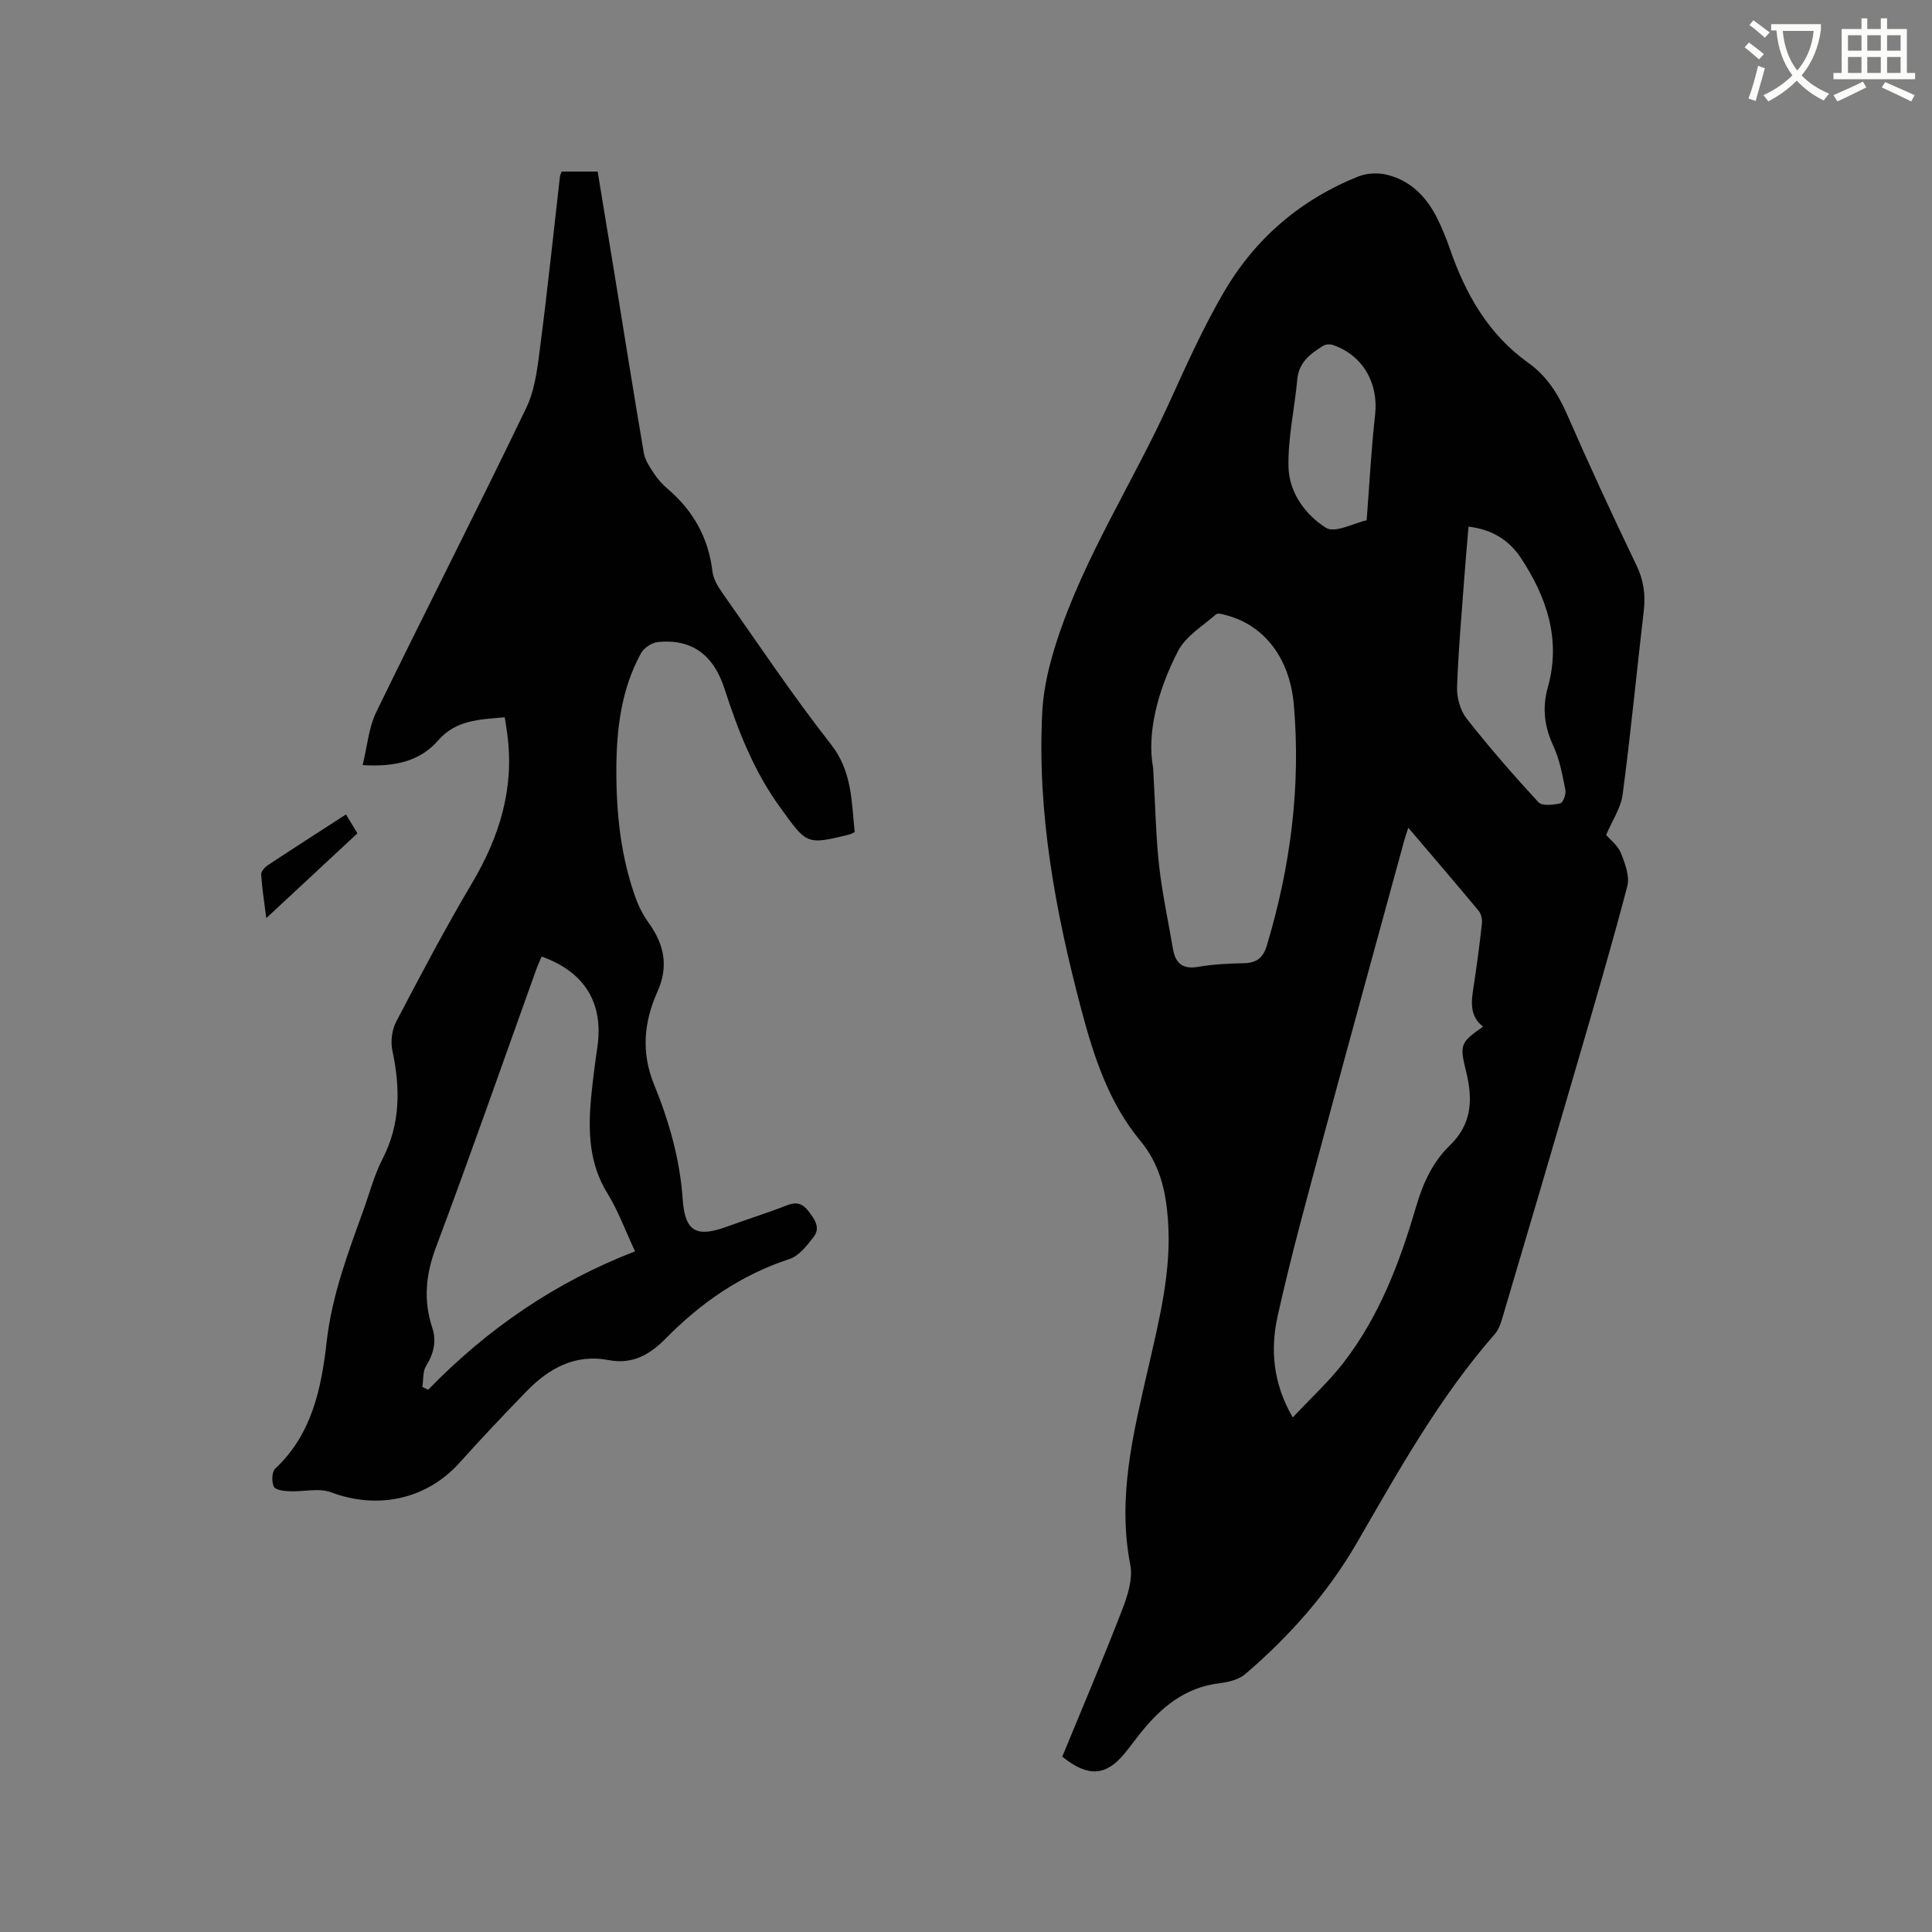 <svg enable-background="new 0 0 400 400" viewBox="0 0 400 400" xmlns="http://www.w3.org/2000/svg"><rect x="0" y="0" width="400" height="400" fill="#808080" stroke="none"/><path d="m362.1 8.8c1.1.8 2.1 1.6 3.1 2.4l-1 1.1c-1.3-1.1-2.3-2-3-2.5zm1.9 4.8c.5.2.9.4 1.4.5-.6 2.3-1.3 4.5-1.9 6.8l-1.5-.5c.8-2.1 1.4-4.3 2-6.8zm-1-9.4c1.3.9 2.4 1.8 3.4 2.5l-1 1.1c-1.4-1.2-2.4-2.1-3.2-2.6zm3.7 2.2v-1.4h10.3v1.2c-.5 3.6-1.8 6.8-4 9.4 1.5 1.6 3.4 2.8 5.7 3.8-.3.4-.7.8-1.1 1.4-2.3-1.1-4.1-2.5-5.6-4.1-1.6 1.6-3.6 3.1-5.9 4.3-.3-.5-.7-.9-1-1.3 2.4-1.1 4.4-2.5 6-4.1-1.9-2.5-3-5.6-3.3-9.3h-1.1zm8.8 0h-6.4c.3 3.3 1.3 6 3 8.2 2-2.3 3.1-5.1 3.4-8.2z" fill="#fbfcfa"/><path d="m385.3 3.8h1.3v2.2h2.8v-2.2h1.3v2.2h4.1v9.1h1.7v1.3h-16.9v-1.3h1.7v-9.1h4.1v-2.2zm.4 13.1.7 1.2c-1.8.9-3.8 1.9-6 2.9-.2-.4-.5-.8-.8-1.3 2.3-1 4.3-1.9 6.1-2.8zm-3.1-6.4h2.8v-3.2h-2.8zm0 4.6h2.8v-3.3h-2.8zm4-4.6h2.8v-3.2h-2.8zm0 4.6h2.8v-3.3h-2.8zm3.7 1.9c2.1.9 4.1 1.8 6.1 2.7l-.7 1.3c-2.2-1.1-4.2-2-6.1-2.9zm3.2-9.7h-2.8v3.2h2.8zm-2.8 7.8h2.8v-3.3h-2.8z" fill="#fbfcfa"/><g fill="#010101"><path d="m332.53 172.87c.84.98 2.43 2.17 3.06 3.75.87 2.15 1.86 4.82 1.32 6.87-3.24 12.37-6.85 24.63-10.42 36.91-5.09 17.48-10.25 34.94-15.42 52.4-.35 1.19-.79 2.5-1.58 3.4-11.47 13.09-19.87 28.19-28.52 43.15-6.05 10.46-14 19.42-23.16 27.26-1.33 1.13-3.43 1.65-5.25 1.87-7.31.86-12.35 5.14-16.66 10.62-1.05 1.33-2.05 2.7-3.13 4.01-3.79 4.59-7.55 4.89-12.84.58 4.09-9.93 8.38-20 12.33-30.21 1.15-2.97 2.33-6.52 1.76-9.46-2.74-14.03.63-27.33 3.7-40.76 2.31-10.11 4.89-20.23 4.09-30.76-.45-5.96-1.66-11.43-5.77-16.38-6.45-7.79-9.59-17.37-12.15-27.04-5.36-20.26-9.21-40.76-8.09-61.83.26-4.89 1.48-9.84 3-14.52 5.69-17.52 15.86-32.97 23.41-49.64 3.45-7.61 6.91-15.26 11.1-22.48 6.46-11.13 15.87-19.24 27.88-24.06 1.78-.72 4.14-.83 6.01-.36 4.92 1.23 8.23 4.65 10.42 9.13.98 1.99 1.82 4.06 2.55 6.16 3.25 9.39 7.96 17.74 16.26 23.65 3.81 2.71 6.17 6.46 8.05 10.75 4.58 10.48 9.38 20.86 14.33 31.16 1.5 3.12 1.91 6.12 1.51 9.48-1.48 12.63-2.69 25.3-4.36 37.9-.36 2.84-2.18 5.5-3.43 8.45zm-40.96-1.5c-.39 1.23-.67 2-.88 2.8-5.49 20.1-11.03 40.19-16.44 60.32-3.4 12.66-6.92 25.3-9.75 38.09-1.51 6.84-.93 13.86 3.15 20.89 3.74-4 7.5-7.44 10.56-11.41 7.35-9.53 11.59-20.66 14.92-32.05 1.45-4.95 3.43-9.37 7.04-12.86 4.58-4.42 4.79-9.51 3.4-15.17-1.42-5.75-1.24-6.08 3.48-9.43-2.81-2.18-2.45-5.1-1.98-8.12.67-4.37 1.25-8.76 1.74-13.16.1-.87-.12-2.02-.65-2.67-4.73-5.69-9.54-11.29-14.59-17.23zm-52.83-12.42c.49 8.44.58 14.39 1.24 20.28.65 5.77 1.89 11.47 2.86 17.2.51 2.99 1.98 4.31 5.23 3.74 3.12-.54 6.32-.68 9.5-.75 2.6-.06 3.95-1.12 4.71-3.64 4.9-16.3 7.07-32.92 5.59-49.9-.85-9.73-6.2-16.46-13.99-18.51-.69-.18-1.73-.51-2.1-.19-2.75 2.41-6.25 4.5-7.85 7.56-4.32 8.28-6.51 17.22-5.19 24.21zm65.3-49.92c-.3 3.66-.6 6.91-.84 10.17-.56 7.69-1.27 15.37-1.53 23.06-.07 2.17.66 4.83 1.98 6.51 4.7 5.98 9.71 11.74 14.87 17.33.76.82 3.07.54 4.54.22.55-.12 1.21-1.9 1.04-2.76-.62-3.08-1.18-6.28-2.49-9.1-1.87-4.04-2.35-7.87-1.14-12.2 2.75-9.8-.21-18.59-5.58-26.73-2.41-3.66-5.91-5.9-10.85-6.5zm-21.09-1.31c.59-7.57.95-14.73 1.75-21.84.74-6.53-2.53-12.35-8.76-14.46-.59-.2-1.47-.15-1.98.17-2.63 1.63-5.04 3.38-5.37 6.94-.55 6.08-1.97 12.15-1.82 18.2.13 5.23 3.5 9.88 7.76 12.55 1.87 1.17 5.85-1.01 8.42-1.56z"/><path d="m104.5 148.51c-5.31.47-10.07.51-13.85 4.85-3.75 4.31-9.1 5.46-15.57 5.04.95-3.82 1.24-7.72 2.83-11 10.24-21.04 20.91-41.87 31.05-62.96 1.9-3.95 2.36-8.71 2.94-13.16 1.5-11.56 2.7-23.16 4.03-34.74.03-.3.2-.58.36-1.02h7.45c1.17 7.12 2.35 14.2 3.5 21.28 2.01 12.34 3.95 24.69 6.06 37.01.27 1.54 1.31 3.01 2.2 4.37.75 1.14 1.73 2.17 2.76 3.06 5.29 4.52 8.42 10.13 9.25 17.09.18 1.48 1.04 2.99 1.92 4.24 7.44 10.57 14.63 21.35 22.6 31.52 4.44 5.66 4.24 11.87 4.93 18.17-.49.24-.75.43-1.04.5-9.07 2.23-8.84 2.06-14.4-5.6-5.45-7.51-8.72-15.9-11.53-24.6-2.29-7.08-6.86-10.31-13.76-9.64-1.26.12-2.91 1.22-3.52 2.33-4.08 7.45-5.07 15.65-5.1 23.98-.03 9.15.9 18.21 4.07 26.88.64 1.75 1.55 3.47 2.64 4.98 3.2 4.47 4.16 8.96 1.78 14.27-2.76 6.15-3.4 12.49-.72 19.08 3.12 7.64 5.39 15.51 5.97 23.9.47 6.79 2.93 7.92 9.34 5.56 4.07-1.49 8.22-2.78 12.25-4.36 1.92-.76 3.2-.39 4.4 1.16 1.27 1.66 2.63 3.45 1.1 5.41-1.37 1.77-3.01 3.91-4.97 4.55-10.03 3.28-18.36 9.06-25.64 16.46-3.32 3.37-6.92 5.41-11.76 4.48-7.09-1.36-12.51 1.75-17.18 6.58-4.64 4.79-9.24 9.63-13.68 14.6-6.84 7.64-16.97 9.83-26.65 6.19-2.54-.96-5.75-.09-8.64-.22-1.14-.05-2.91-.27-3.23-.95-.47-1.02-.42-3.07.29-3.73 7.63-7.13 9.57-16.7 10.65-26.25 1.09-9.64 4.44-18.46 7.66-27.4 1.25-3.49 2.2-7.14 3.88-10.41 3.77-7.29 3.72-14.73 2.07-22.49-.4-1.88-.1-4.31.8-6.02 5.06-9.65 10.14-19.31 15.7-28.68 5.7-9.62 8.8-19.66 7.28-30.89-.12-1-.3-2.03-.52-3.42zm7.64 49.53c-.4.96-.84 1.91-1.19 2.89-6.87 19.12-13.56 38.31-20.7 57.34-2.12 5.66-2.62 10.96-.75 16.64.91 2.76.31 5.33-1.27 7.86-.73 1.17-.55 2.91-.79 4.39.4.19.8.38 1.2.58 12.19-12.56 26.3-22.28 42.84-28.66-2.05-4.38-3.49-8.4-5.69-11.96-3.88-6.27-4.05-13-3.4-19.93.33-3.48.79-6.95 1.29-10.41 1.33-9.06-2.6-15.55-11.54-18.74z"/><path d="m55.13 190.09c-.43-3.46-.88-6.23-1.06-9.02-.04-.61.7-1.48 1.31-1.89 5.27-3.49 10.59-6.9 16.25-10.56.8 1.32 1.53 2.52 2.37 3.91-6.16 5.74-12.24 11.39-18.87 17.56z"/></g></svg>